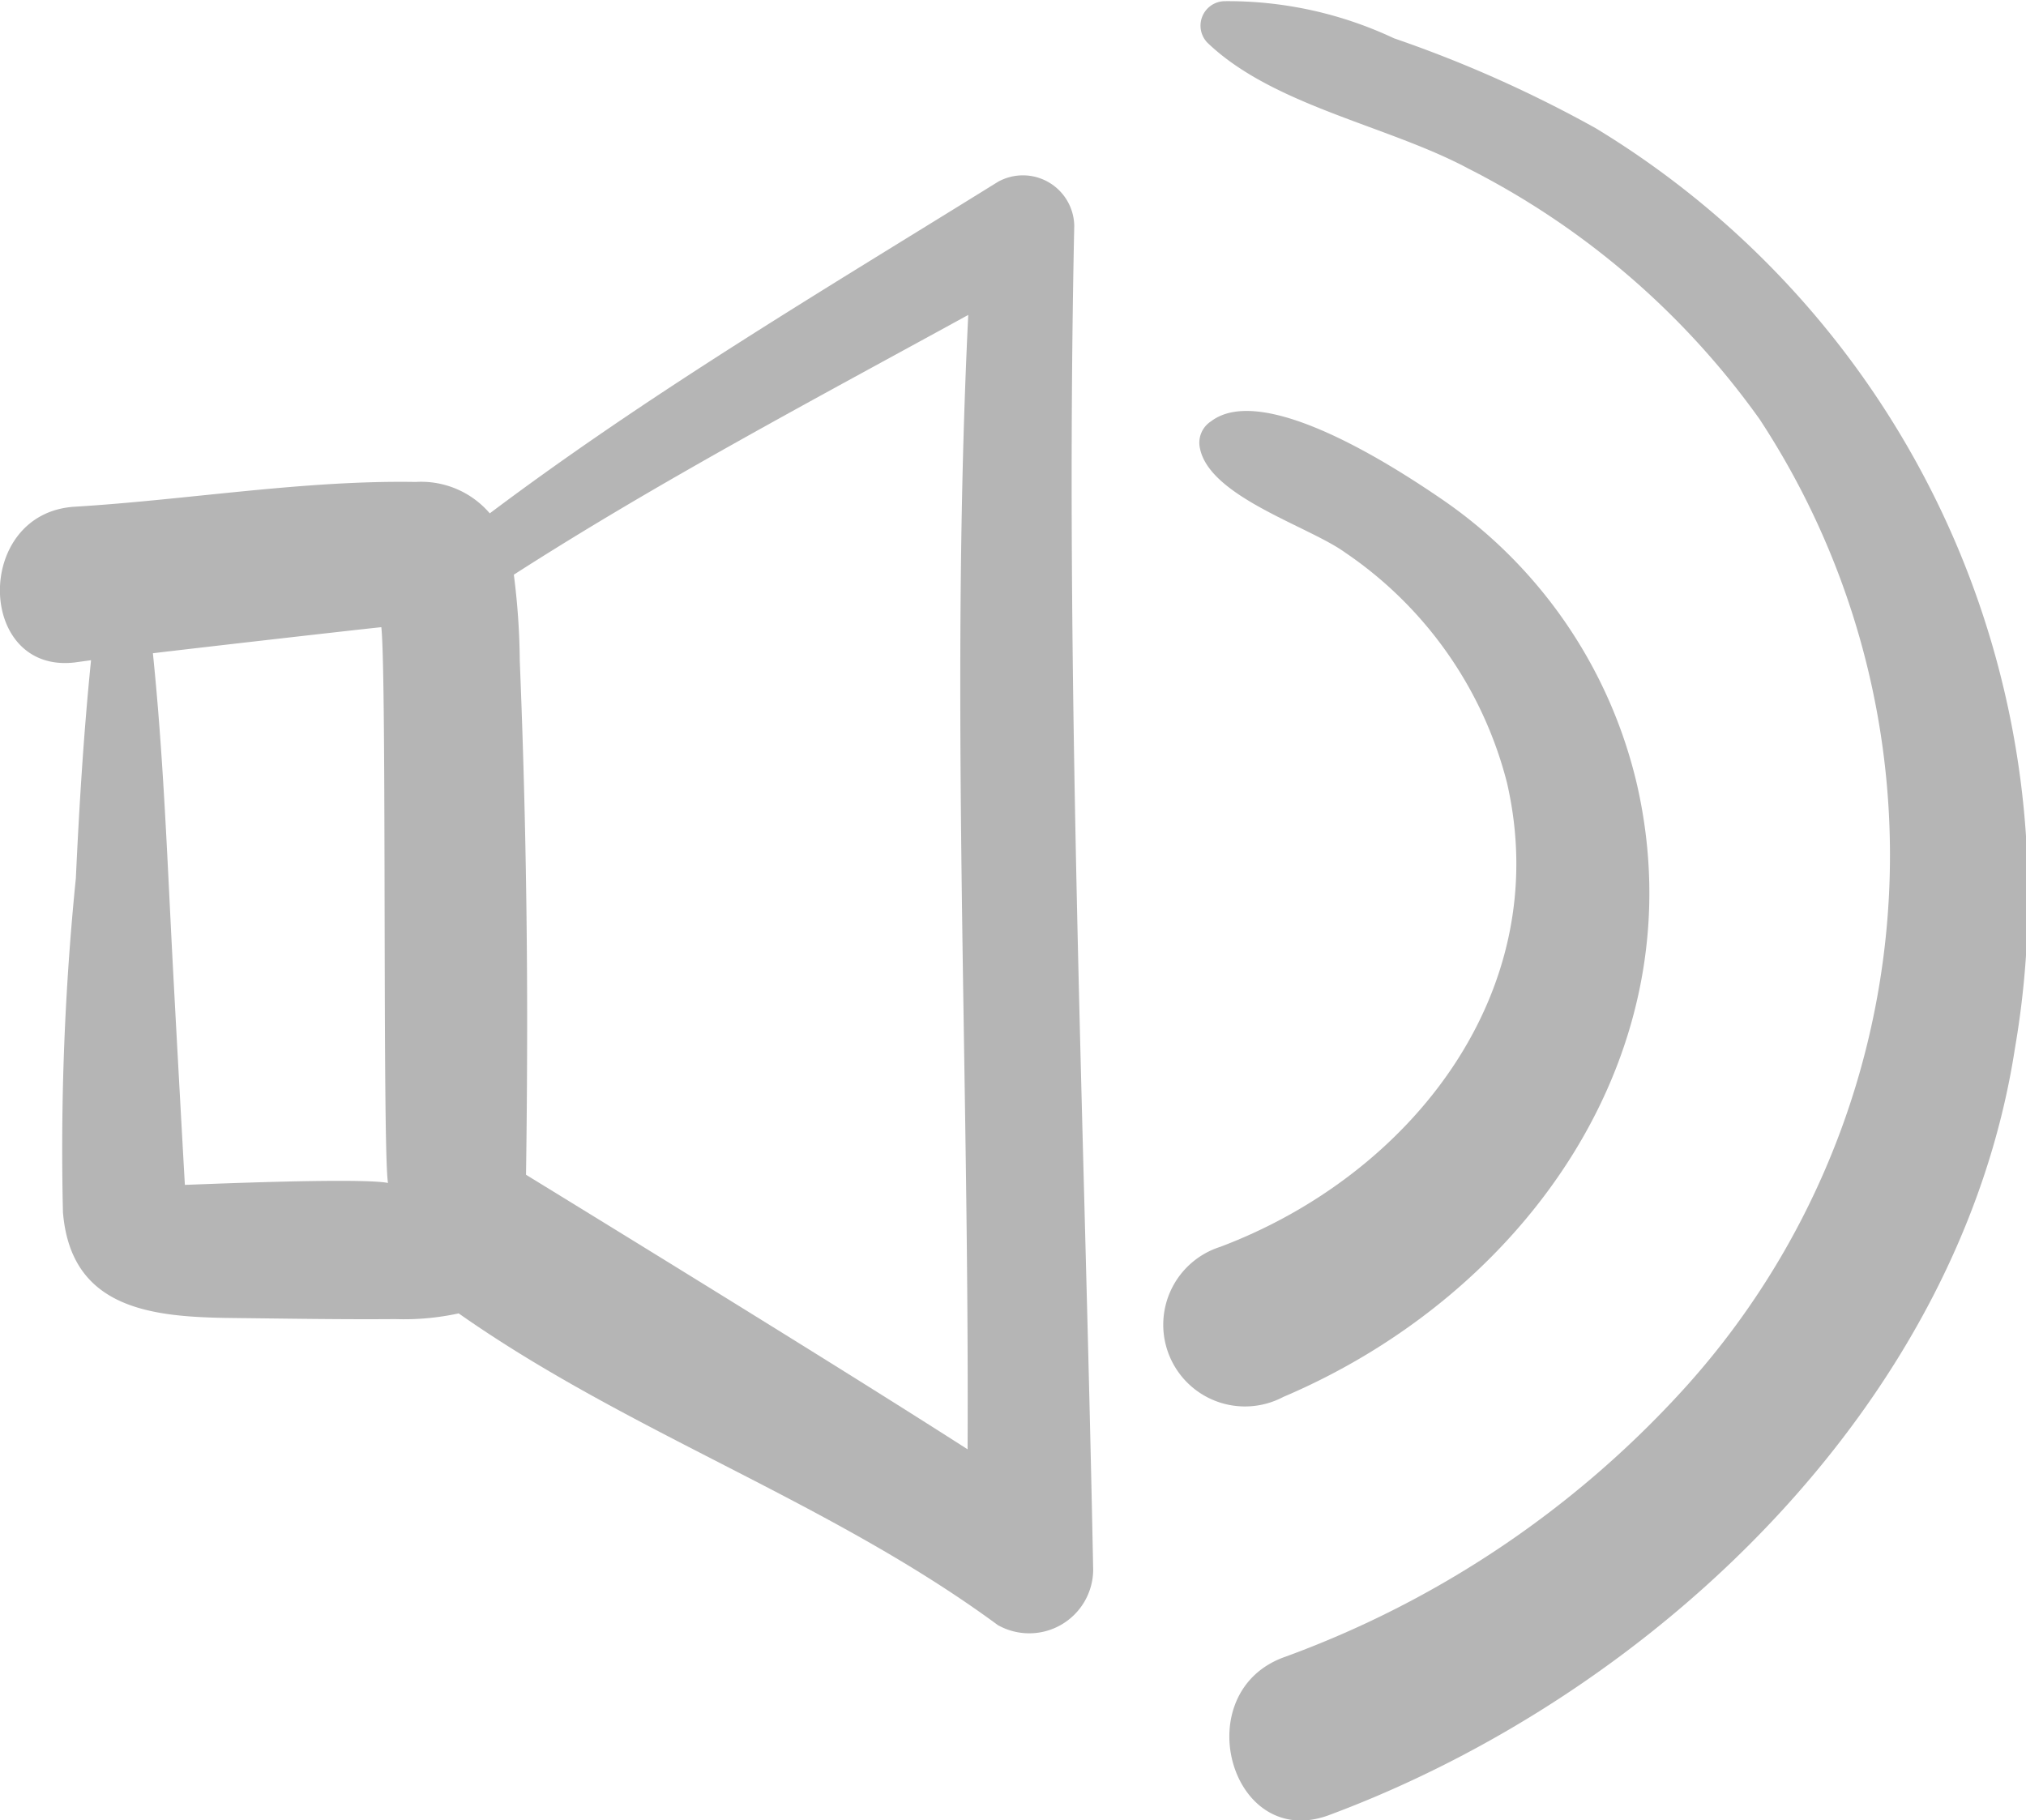 <svg xmlns="http://www.w3.org/2000/svg" width="27.616" height="24.813" viewBox="0 0 27.616 24.813"><g transform="translate(-0.459 -5.594)"><path d="M1.474,20.031,1.7,20c-.1.987-.161,1.982-.207,2.972a36.792,36.792,0,0,0-.176,4.553c.109,1.326,1.215,1.43,2.307,1.442.74.008,1.483.021,2.224.015a3.5,3.5,0,0,0,.863-.078c2.325,1.634,5.055,2.56,7.349,4.249a.872.872,0,0,0,1.3-.749c-.119-6.106-.39-12.217-.258-18.326a.7.7,0,0,0-1.039-.6c-2.347,1.458-4.721,2.861-6.928,4.52a1.23,1.23,0,0,0-1.01-.428c-1.53-.026-3.124.246-4.655.338C.1,18,.14,20.182,1.474,20.031Zm12.183-4.738c-.251,5.156.015,10.306-.009,15.464-1.956-1.256-5.986-3.721-6.019-3.743q.018-1.22.015-2.439-.007-2.282-.1-4.564a9.738,9.738,0,0,0-.081-1.177C9.463,17.55,11.573,16.437,13.657,15.293Zm-8,4.258c.076.714.013,7.159.091,7.575-.4-.078-2.744.028-2.769.026-.012-.2-.132-2.361-.177-3.237-.068-1.336-.122-2.678-.259-4.01C3.019,19.847,5.442,19.57,5.656,19.55Z" transform="translate(0 -5.406)" fill="#b5b5b5"/><path d="M52.93,35.265a1.114,1.114,0,1,0,.862,2.045c3.295-1.4,5.65-4.689,4.824-8.337a6.5,6.5,0,0,0-2.688-3.918c-.577-.393-2.4-1.593-3.12-1.045a.347.347,0,0,0-.151.372c.136.66,1.484,1.059,1.978,1.417a5.408,5.408,0,0,1,2.206,3.137C57.5,31.794,55.524,34.289,52.93,35.265Z" transform="translate(-35.841 -12.673)" fill="#b5b5b5"/><path d="M59.207,7.342a17.012,17.012,0,0,0-2.75-1.226,5.318,5.318,0,0,0-2.313-.506.334.334,0,0,0-.233.563c.894.862,2.463,1.132,3.556,1.717a10.968,10.968,0,0,1,3.976,3.422,10.827,10.827,0,0,1-1.08,13.266,13.68,13.68,0,0,1-5.385,3.6c-1.358.472-.751,2.66.595,2.159,4.446-1.655,8.6-5.61,9.347-10.445A12.237,12.237,0,0,0,59.207,7.342Z" transform="translate(-36.997)" fill="#b5b5b5"/></g></svg>